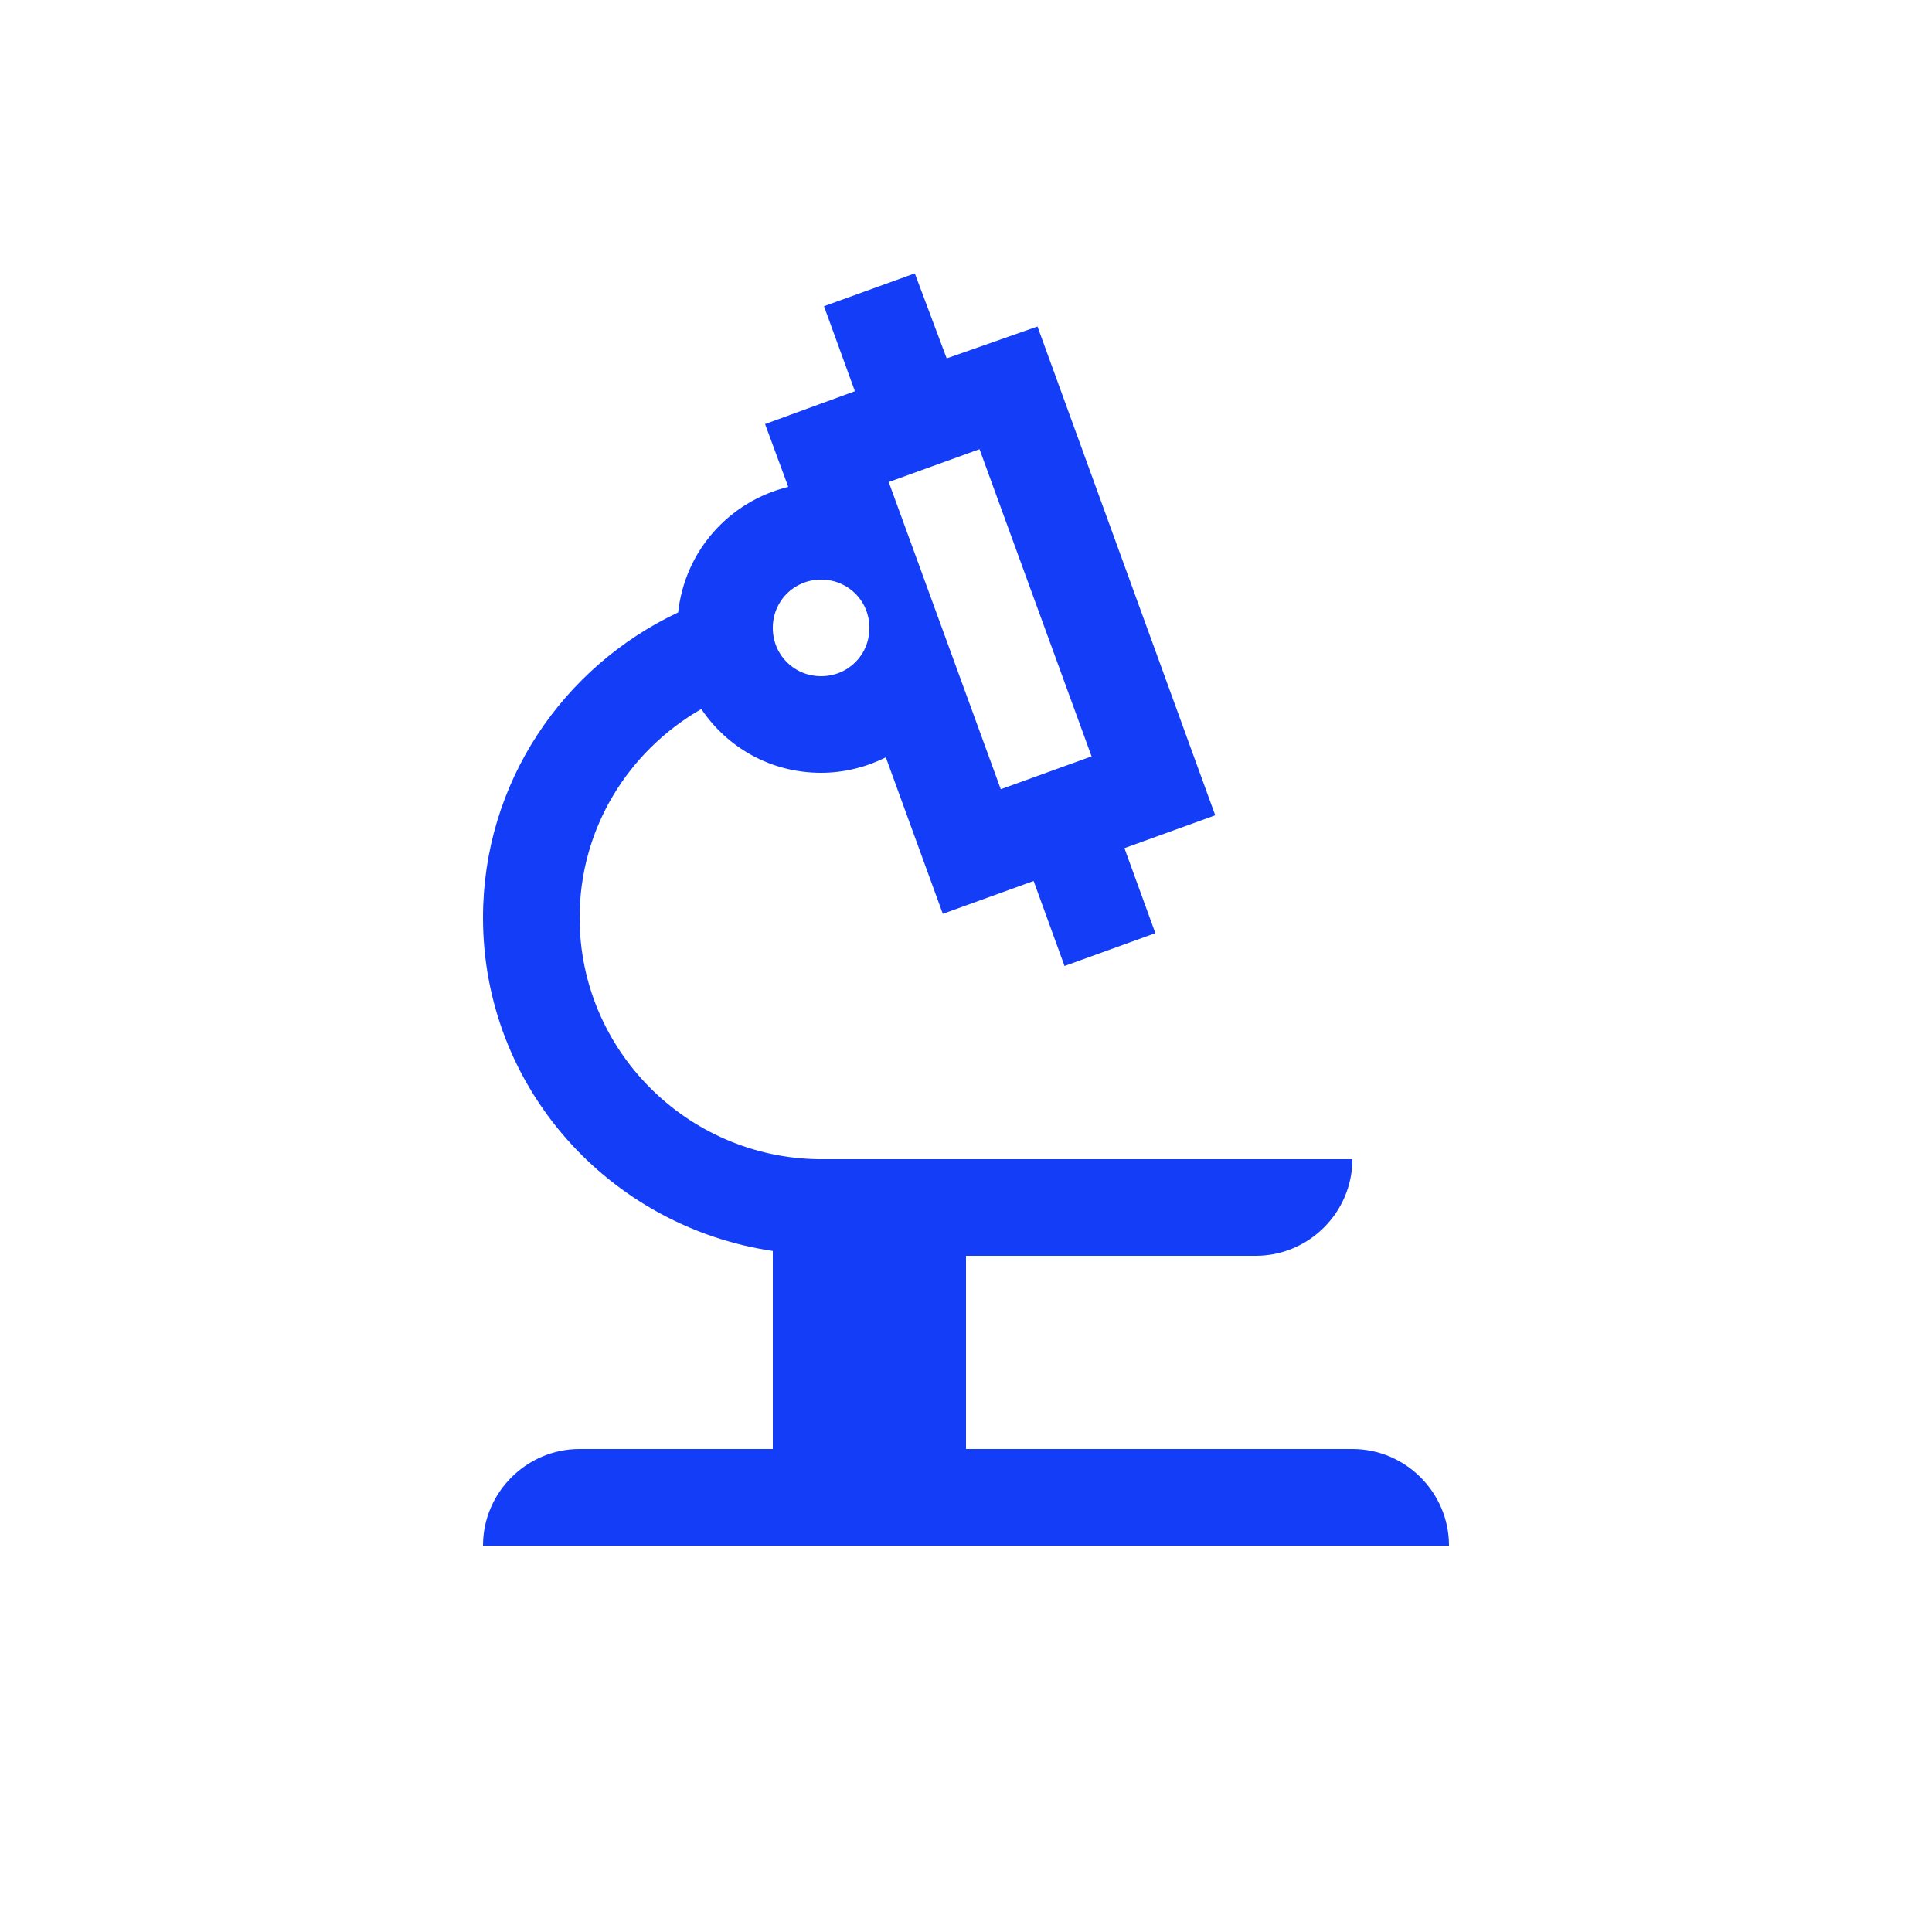 <svg fill="#133DF6" xmlns="http://www.w3.org/2000/svg" enable-background="new 0 0 20 20" height="20" viewBox="0 0 20 20" width="20"><g><rect fill="none" height="20" width="20" x="0"/></g><g><path d="M6,15c-0.55,0-1,0.45-1,1h10c0-0.55-0.45-1-1-1h-4v-2h3c0.55,0,1-0.45,1-1H8.47v0C7.11,11.98,6,10.87,6,9.5 c0-0.93,0.51-1.73,1.26-2.16C7.53,7.74,7.98,8,8.5,8c0.24,0,0.47-0.06,0.67-0.16l0.59,1.62l0.94-0.34l0.32,0.88l0.94-0.34 l-0.32-0.88l0.94-0.34l-1.84-5.06L9.8,3.71L9.47,2.83L8.53,3.17l0.32,0.88L7.92,4.39l0.24,0.65c-0.61,0.15-1.07,0.66-1.14,1.3 C5.83,6.9,5,8.1,5,9.5c0,1.76,1.31,3.2,3,3.45V15H6z M10.14,4.65l1.16,3.18l-0.94,0.34L9.2,4.99L10.14,4.65z M8.5,6 C8.78,6,9,6.22,9,6.5S8.78,7,8.5,7S8,6.78,8,6.5S8.22,6,8.5,6z"/></g></svg>